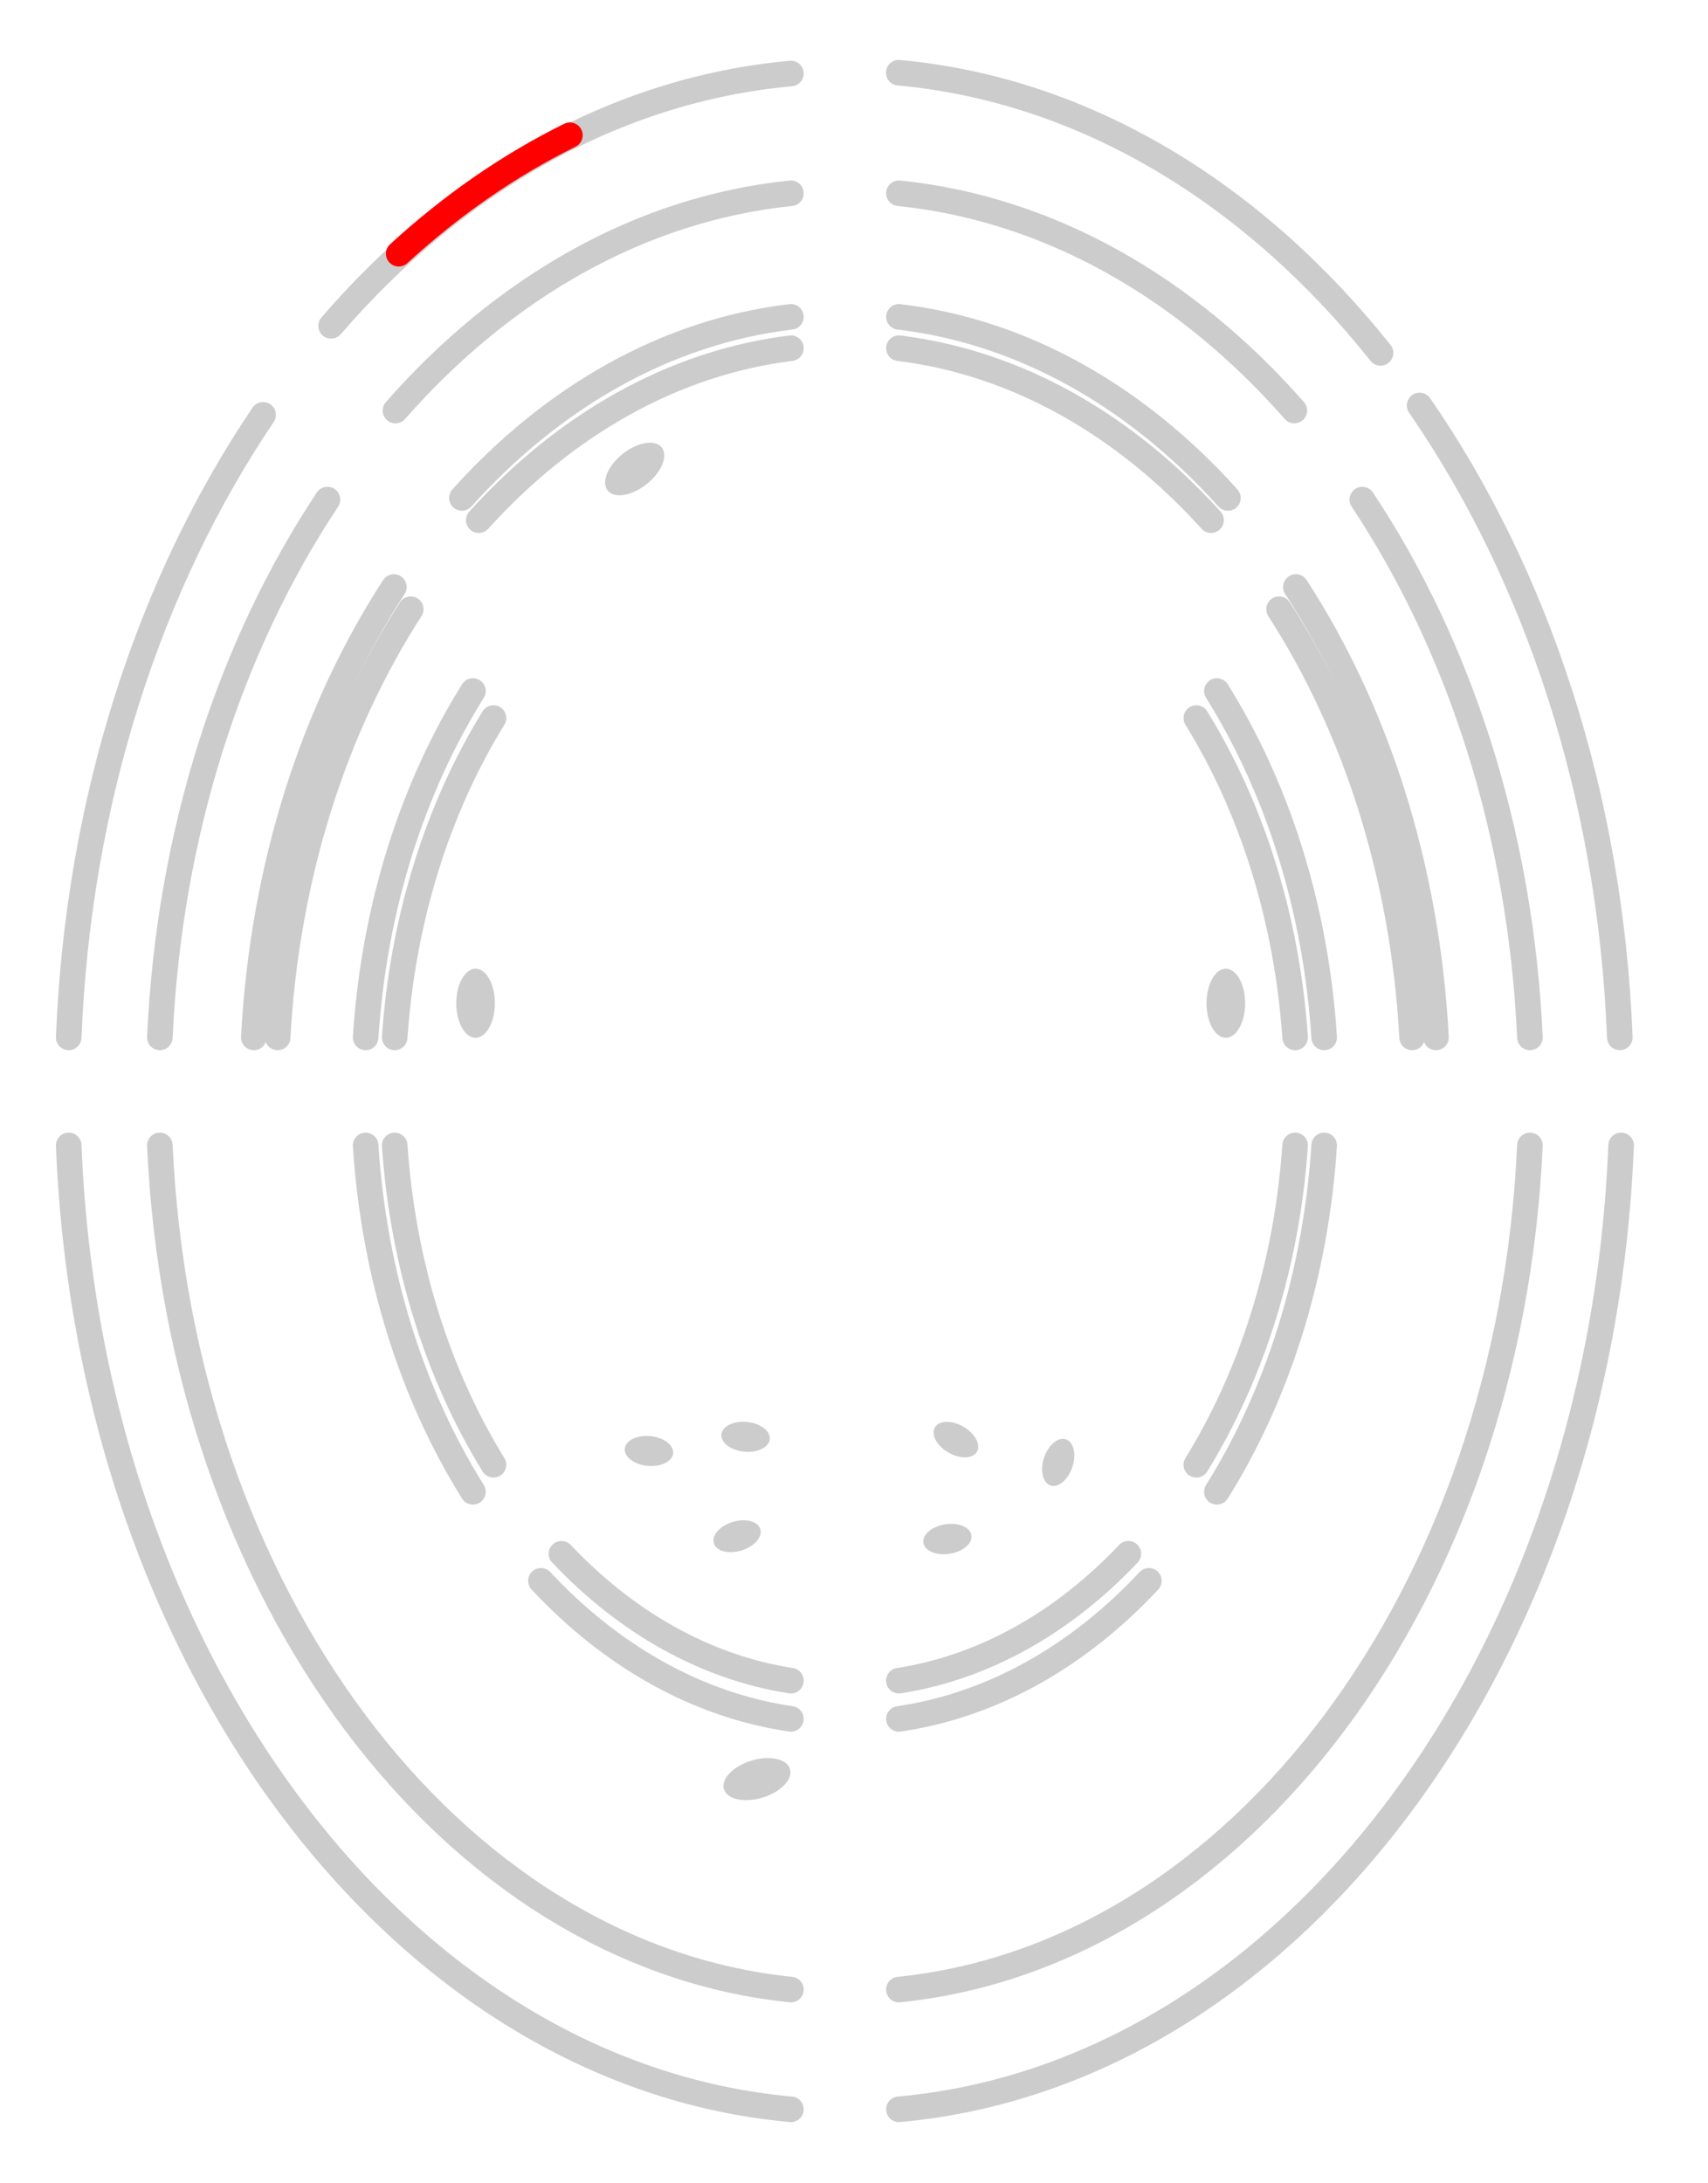 <?xml version="1.0" encoding="UTF-8"?>
<svg id="bibs_-_copie_2" data-name="bibs - copie 2" xmlns="http://www.w3.org/2000/svg" viewBox="0 0 601 768">
  <defs>
    <style>
      .cls-1 {
        stroke: #ccc;
      }

      .cls-1, .cls-2 {
        fill: none;
        stroke-linecap: round;
        stroke-miterlimit: 10;
        stroke-width: 9px;
      }

      .cls-2 {
        stroke: red;
      }

      .cls-3 {
        fill: #ccc;
        stroke-width: 0px;
      }
    </style>
  </defs>
  <g id="SRC_bibs_-_copie" data-name="SRC_bibs - copie">
    <g>
      <path class="cls-1" d="m24.18,365.01c3.33-83.87,28.59-160.12,68.4-219.05"/>
      <path class="cls-1" d="m278.3,25.87c-61.85,5.57-118.04,38.13-161.8,88.77"/>
      <path class="cls-1" d="m570.42,403.01c-7.2,181.16-116.71,326.76-254.12,339.14"/>
      <path class="cls-1" d="m278.3,742.15c-137.41-12.38-246.92-157.98-254.12-339.14"/>
      <path class="cls-1" d="m538.34,403.01c-7.12,157.94-102.32,284.78-222.05,297.01"/>
      <path class="cls-1" d="m538.34,365.01c-3.26-72.25-24.94-137.99-58.98-189.23"/>
      <path class="cls-1" d="m278.3,700.02c-119.72-12.23-214.93-139.06-222.05-297.01"/>
      <path class="cls-1" d="m278.3,68c-53.03,5.42-101.26,33.32-139.15,76.45"/>
      <path class="cls-1" d="m115.23,175.78c-34.04,51.24-55.72,116.98-58.98,189.23"/>
      <path class="cls-1" d="m316.3,68c53.03,5.42,101.26,33.32,139.15,76.45"/>
      <path class="cls-1" d="m316.3,111.48c43.95,5.21,83.95,28.32,115.77,63.73"/>
      <path class="cls-1" d="m138.6,206.54c-28.12,43.28-46.13,98.19-49.29,158.47"/>
      <path class="cls-1" d="m505.28,365.01c-3.15-60.28-21.17-115.19-49.29-158.47"/>
      <path class="cls-1" d="m278.3,111.48c-43.95,5.21-83.95,28.32-115.77,63.73"/>
      <path class="cls-1" d="m97.7,365.01c3.12-57.25,20.21-109.41,46.83-150.66"/>
      <path class="cls-1" d="m496.89,365.01c-3.12-57.25-20.21-109.41-46.83-150.66"/>
      <path class="cls-1" d="m278.3,122.51c-41.64,5.15-79.57,27.05-109.84,60.51"/>
      <path class="cls-1" d="m316.3,122.51c41.64,5.15,79.57,27.05,109.84,60.51"/>
      <path class="cls-1" d="m197.56,546.69c22.64,23.94,50.37,39.91,80.74,44.65"/>
      <path class="cls-1" d="m173.64,515.37c-19.3-31.26-31.85-69.98-34.76-112.36"/>
      <path class="cls-1" d="m455.72,365.01c-2.91-42.38-15.47-81.1-34.76-112.36"/>
      <path class="cls-1" d="m455.72,403.01c-2.91,42.38-15.47,81.1-34.76,112.36"/>
      <path class="cls-1" d="m397.03,546.69c-22.64,23.94-50.37,39.91-80.74,44.65"/>
      <path class="cls-1" d="m173.64,252.65c-19.3,31.26-31.85,69.98-34.76,112.36"/>
      <path class="cls-1" d="m428.19,524.88c21.11-33.75,34.78-75.81,37.75-121.87"/>
      <path class="cls-1" d="m128.66,365.01c2.97-46.06,16.64-88.12,37.75-121.87"/>
      <path class="cls-1" d="m465.94,365.01c-2.97-46.06-16.64-88.12-37.75-121.87"/>
      <path class="cls-1" d="m190.34,556.2c24.54,26.3,54.8,43.72,87.96,48.59"/>
      <path class="cls-1" d="m128.66,403.01c2.97,46.06,16.64,88.12,37.75,121.87"/>
      <path class="cls-1" d="m404.26,556.2c-24.54,26.3-54.8,43.72-87.96,48.59"/>
      <path class="cls-1" d="m569.97,365c-3.34-85.42-29.42-162.94-70.45-222.34"/>
      <path class="cls-1" d="m316.25,25.58c65.6,6.04,124.8,42.46,169.53,98.59"/>
    </g>
    <ellipse class="cls-3" cx="266.34" cy="625.99" rx="12.15" ry="6.79" transform="translate(-171.28 105.13) rotate(-16.99)"/>
    <ellipse class="cls-3" cx="259.35" cy="540.52" rx="8.55" ry="5.25" transform="translate(-146.61 99.36) rotate(-16.99)"/>
    <ellipse class="cls-3" cx="228.35" cy="510.52" rx="5.25" ry="8.55" transform="translate(-301.86 688.43) rotate(-84.45)"/>
    <ellipse class="cls-3" cx="262.35" cy="505.52" rx="5.25" ry="8.55" transform="translate(-266.17 717.76) rotate(-84.45)"/>
    <ellipse class="cls-3" cx="333.35" cy="541.52" rx="8.55" ry="5.25" transform="translate(-80.51 58.73) rotate(-8.99)"/>
    <ellipse class="cls-3" cx="336.35" cy="506.52" rx="5.25" ry="8.55" transform="translate(-270.48 544.55) rotate(-60)"/>
    <ellipse class="cls-3" cx="372.35" cy="514.52" rx="8.55" ry="5.25" transform="translate(-233.66 704.6) rotate(-71.52)"/>
    <path class="cls-3" d="m431.34,340.84c3.75,0,6.79,5.44,6.79,12.15,0,6.71-3.04,12.15-6.79,12.15-3.75,0-6.79-5.44-6.79-12.15s3.04-12.15,6.79-12.15Z"/>
    <path class="cls-3" d="m167.34,340.84c3.75,0,6.79,5.44,6.79,12.15,0,6.71-3.04,12.15-6.79,12.15-3.75,0-6.79-5.44-6.79-12.15s3.04-12.15,6.79-12.15Z"/>
    <ellipse class="cls-3" cx="223.34" cy="164.99" rx="12.15" ry="6.79" transform="translate(-54.15 175.21) rotate(-38.56)"/>
  </g>
  <g id="SPOTS">
    <path id="_040" data-name="040" class="cls-2" d="m200.53,47.58c-21.5,10.62-41.71,24.68-60.24,41.69"/>
  </g>
</svg>